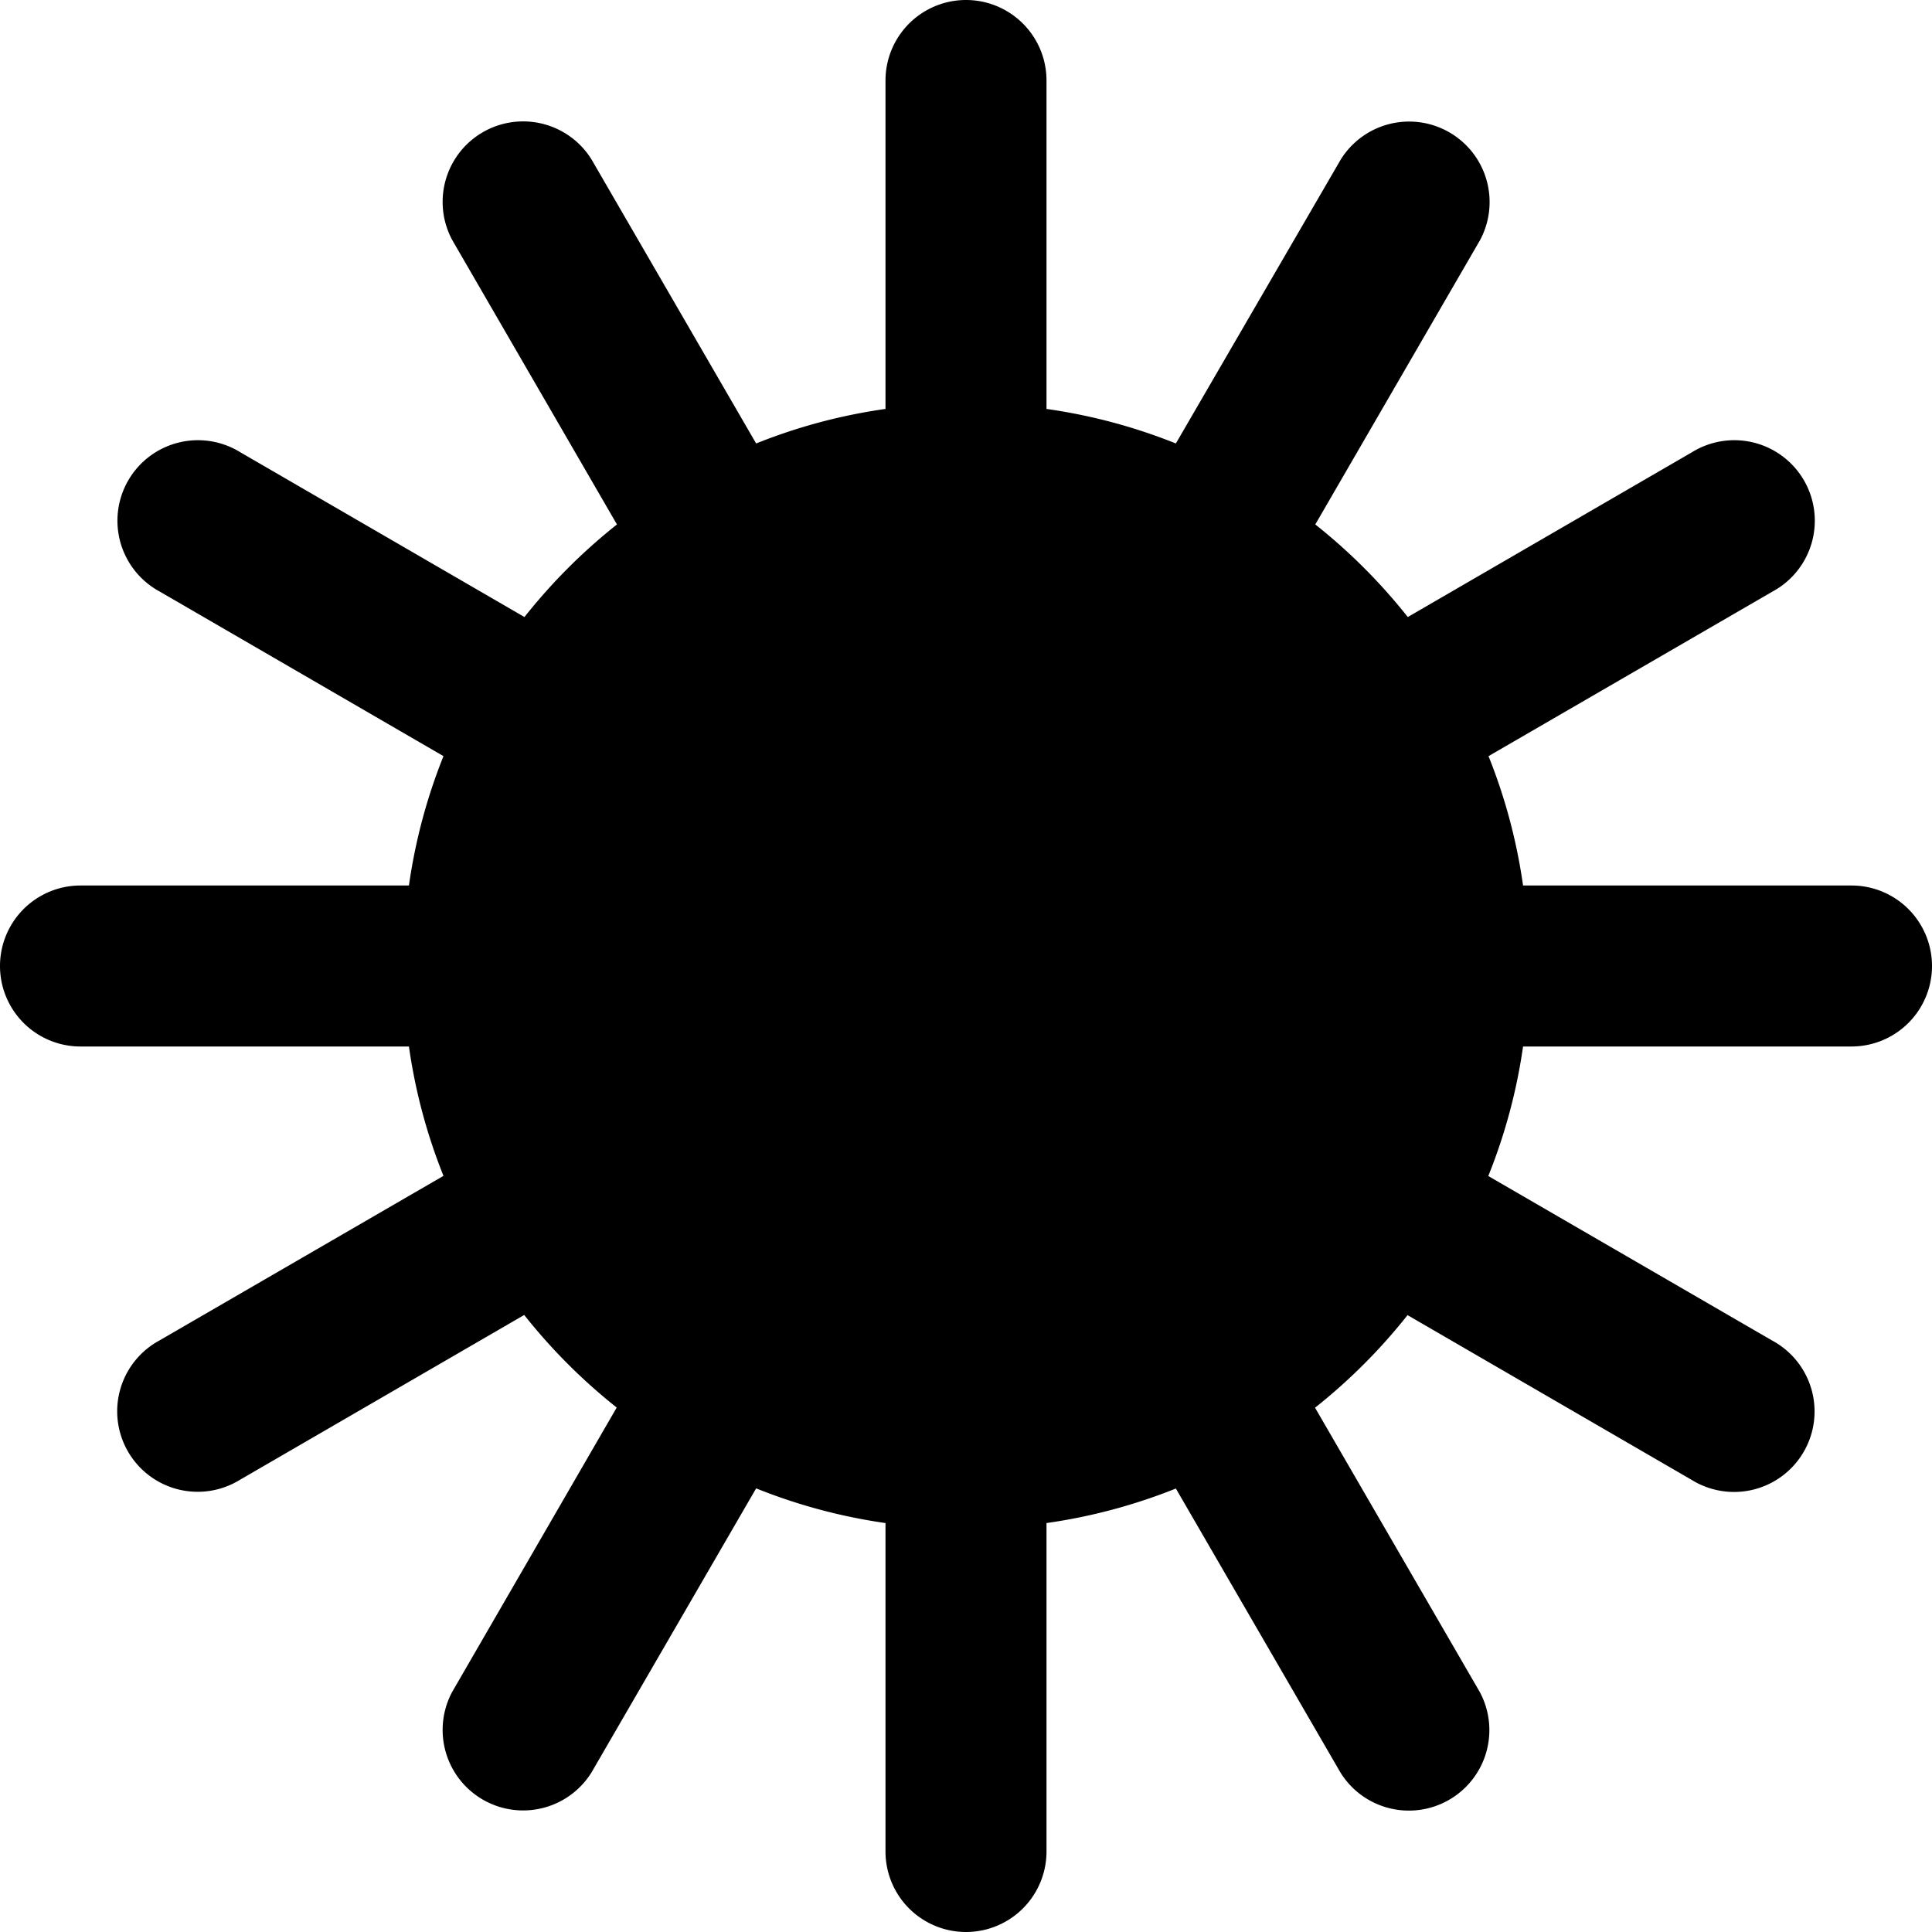 <?xml version="1.0" encoding="UTF-8"?>
<svg xmlns="http://www.w3.org/2000/svg" id="Layer_1" data-name="Layer 1" viewBox="0 0 24 24" width="100%" fill="current" height="100%"><path d="M23,11H18.92a6.924,6.924,0,0,0-.429-1.607l3.527-2.044a1,1,0,1,0-1-1.731l-3.53,2.047a7.062,7.062,0,0,0-1.149-1.15l2.046-3.531a1,1,0,0,0-1.731-1L14.607,5.509A6.9,6.9,0,0,0,13,5.08V1a1,1,0,0,0-2,0V5.08a6.9,6.9,0,0,0-1.607.429L7.349,1.982a1,1,0,0,0-1.731,1L7.664,6.515a7.062,7.062,0,0,0-1.149,1.15L2.985,5.618a1,1,0,1,0-1,1.731L5.509,9.393A6.924,6.924,0,0,0,5.08,11H1a1,1,0,0,0,0,2H5.08a6.924,6.924,0,0,0,.429,1.607L1.982,16.651a1,1,0,1,0,1,1.731l3.53-2.047a7.062,7.062,0,0,0,1.149,1.15L5.618,21.016a1,1,0,0,0,1.731,1l2.044-3.527A6.947,6.947,0,0,0,11,18.92V23a1,1,0,0,0,2,0V18.92a6.947,6.947,0,0,0,1.607-.429l2.044,3.527a1,1,0,0,0,1.731-1l-2.046-3.531a7.062,7.062,0,0,0,1.149-1.15l3.53,2.047a1,1,0,1,0,1-1.731l-3.527-2.044A6.924,6.924,0,0,0,18.92,13H23A1,1,0,0,0,23,11Z"/></svg>
